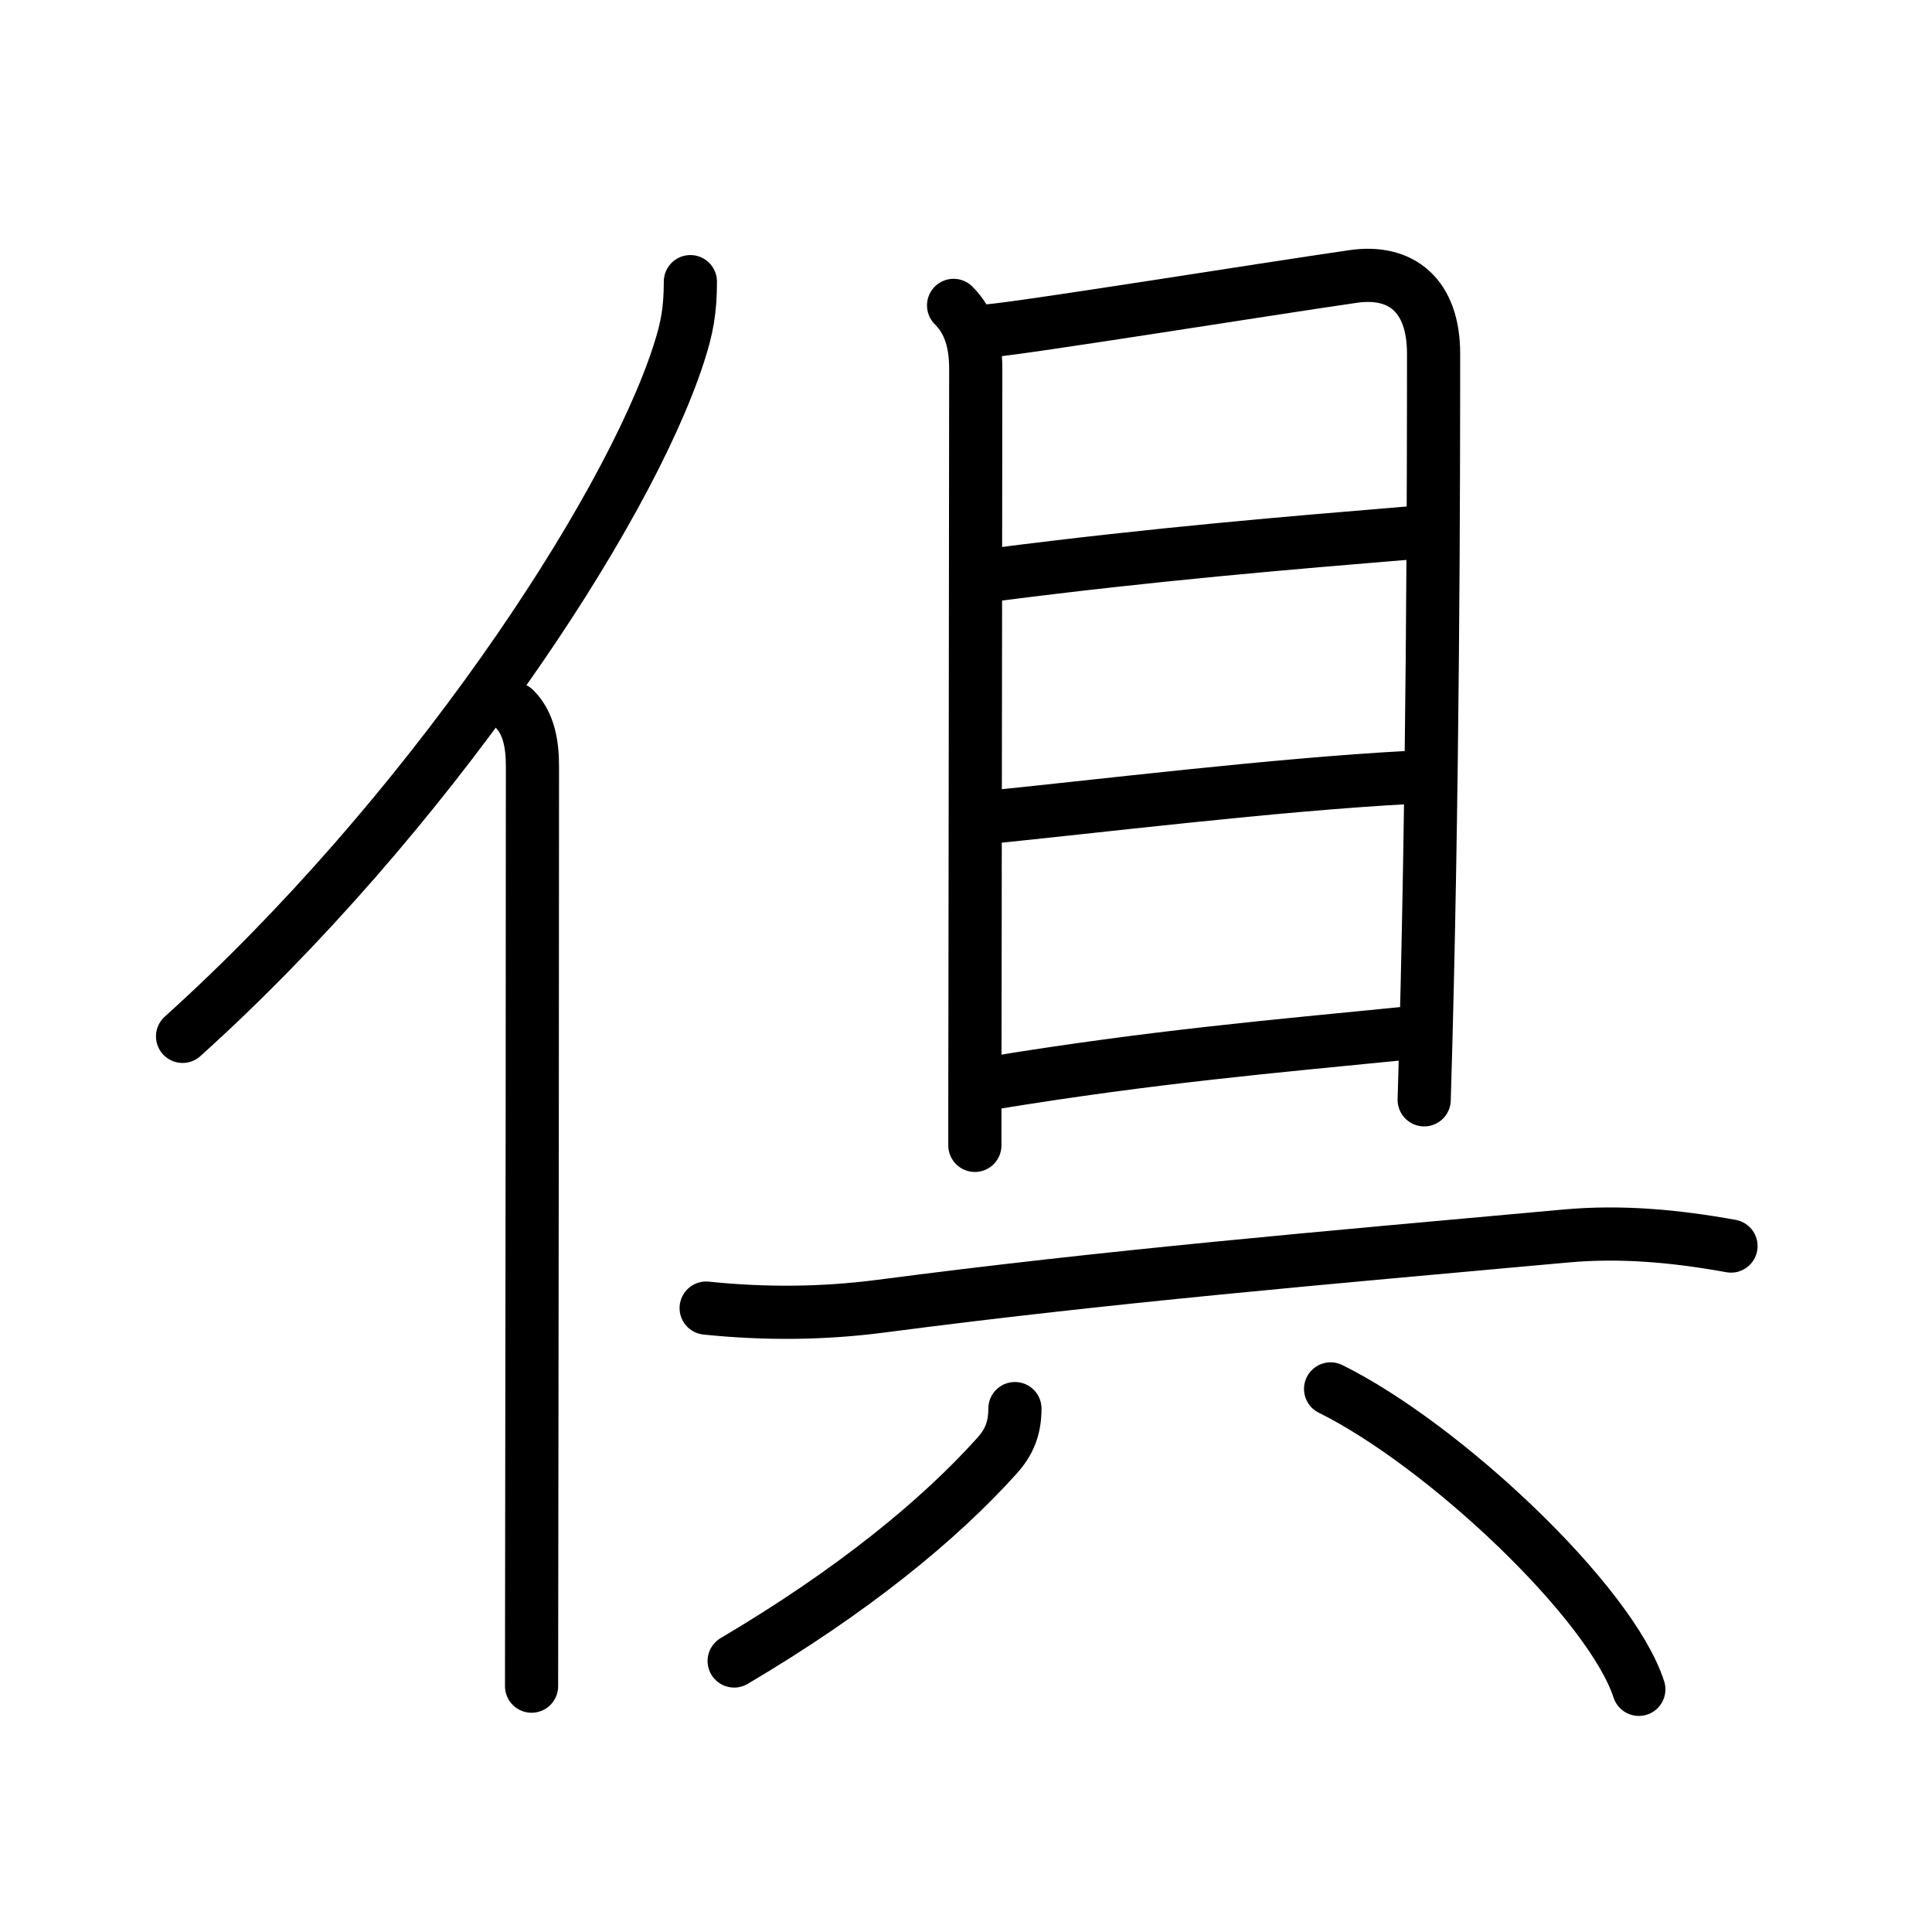 <svg xmlns="http://www.w3.org/2000/svg" width="109" height="109" viewBox="0 0 109 109" style="fill:none;stroke:currentColor;stroke-width:3;stroke-linecap:round;stroke-linejoin:round;">
<path id="kvg:05036-s1" d="M38.95,15.89c0,1.61-0.19,2.64-0.66,4.08c-2.94,9.09-14.3,26.17-27.99,38.5"/>
<path id="kvg:05036-s2" d="M29.03,40c0.8,0.8,1.01,1.97,1.01,3.23c0,10.08-0.02,30.42-0.04,43.15c0,3.71-0.01,6.78-0.01,8.75"/>
<path id="kvg:05036-s3" d="M53.8,17.23c0.93,0.93,1.25,2.15,1.25,3.59c0,5.41-0.03,23.27-0.04,34.68C55,59.77,55,63.15,55,64.62"/>
<path id="kvg:05036-s4" d="M55.73,18.67c2.01-0.16,15.68-2.36,20.6-3.07c2.73-0.4,4.55,1.07,4.55,4.35c0,6.3-0.01,25.04-0.53,42.1"/>
<path id="kvg:05036-s5" d="M56.22,32.41c9.03-1.16,16.53-1.78,23.4-2.35"/>
<path id="kvg:05036-s6" d="M55.58,46.13c6.13-0.61,16.39-1.87,23.95-2.27"/>
<path id="kvg:05036-s7" d="M55.99,61.1c9.12-1.49,15.82-2.06,23.36-2.81"/>
<path id="kvg:05036-s8" d="M39.84,73.8c3.27,0.34,6.54,0.32,9.8-0.1C62.62,72,74.38,71,88.37,69.73c3.12-0.28,6.21,0.01,9.29,0.57"/>
<path id="kvg:05036-s9" d="M57.26,79.47c0,1.15-0.35,1.93-1.03,2.68c-3.24,3.6-8.11,7.6-14.81,11.56"/>
<path id="kvg:05036-s10" d="M75.07,78.36c6.4,3.17,15.79,12.02,17.39,16.95"/>
</svg>